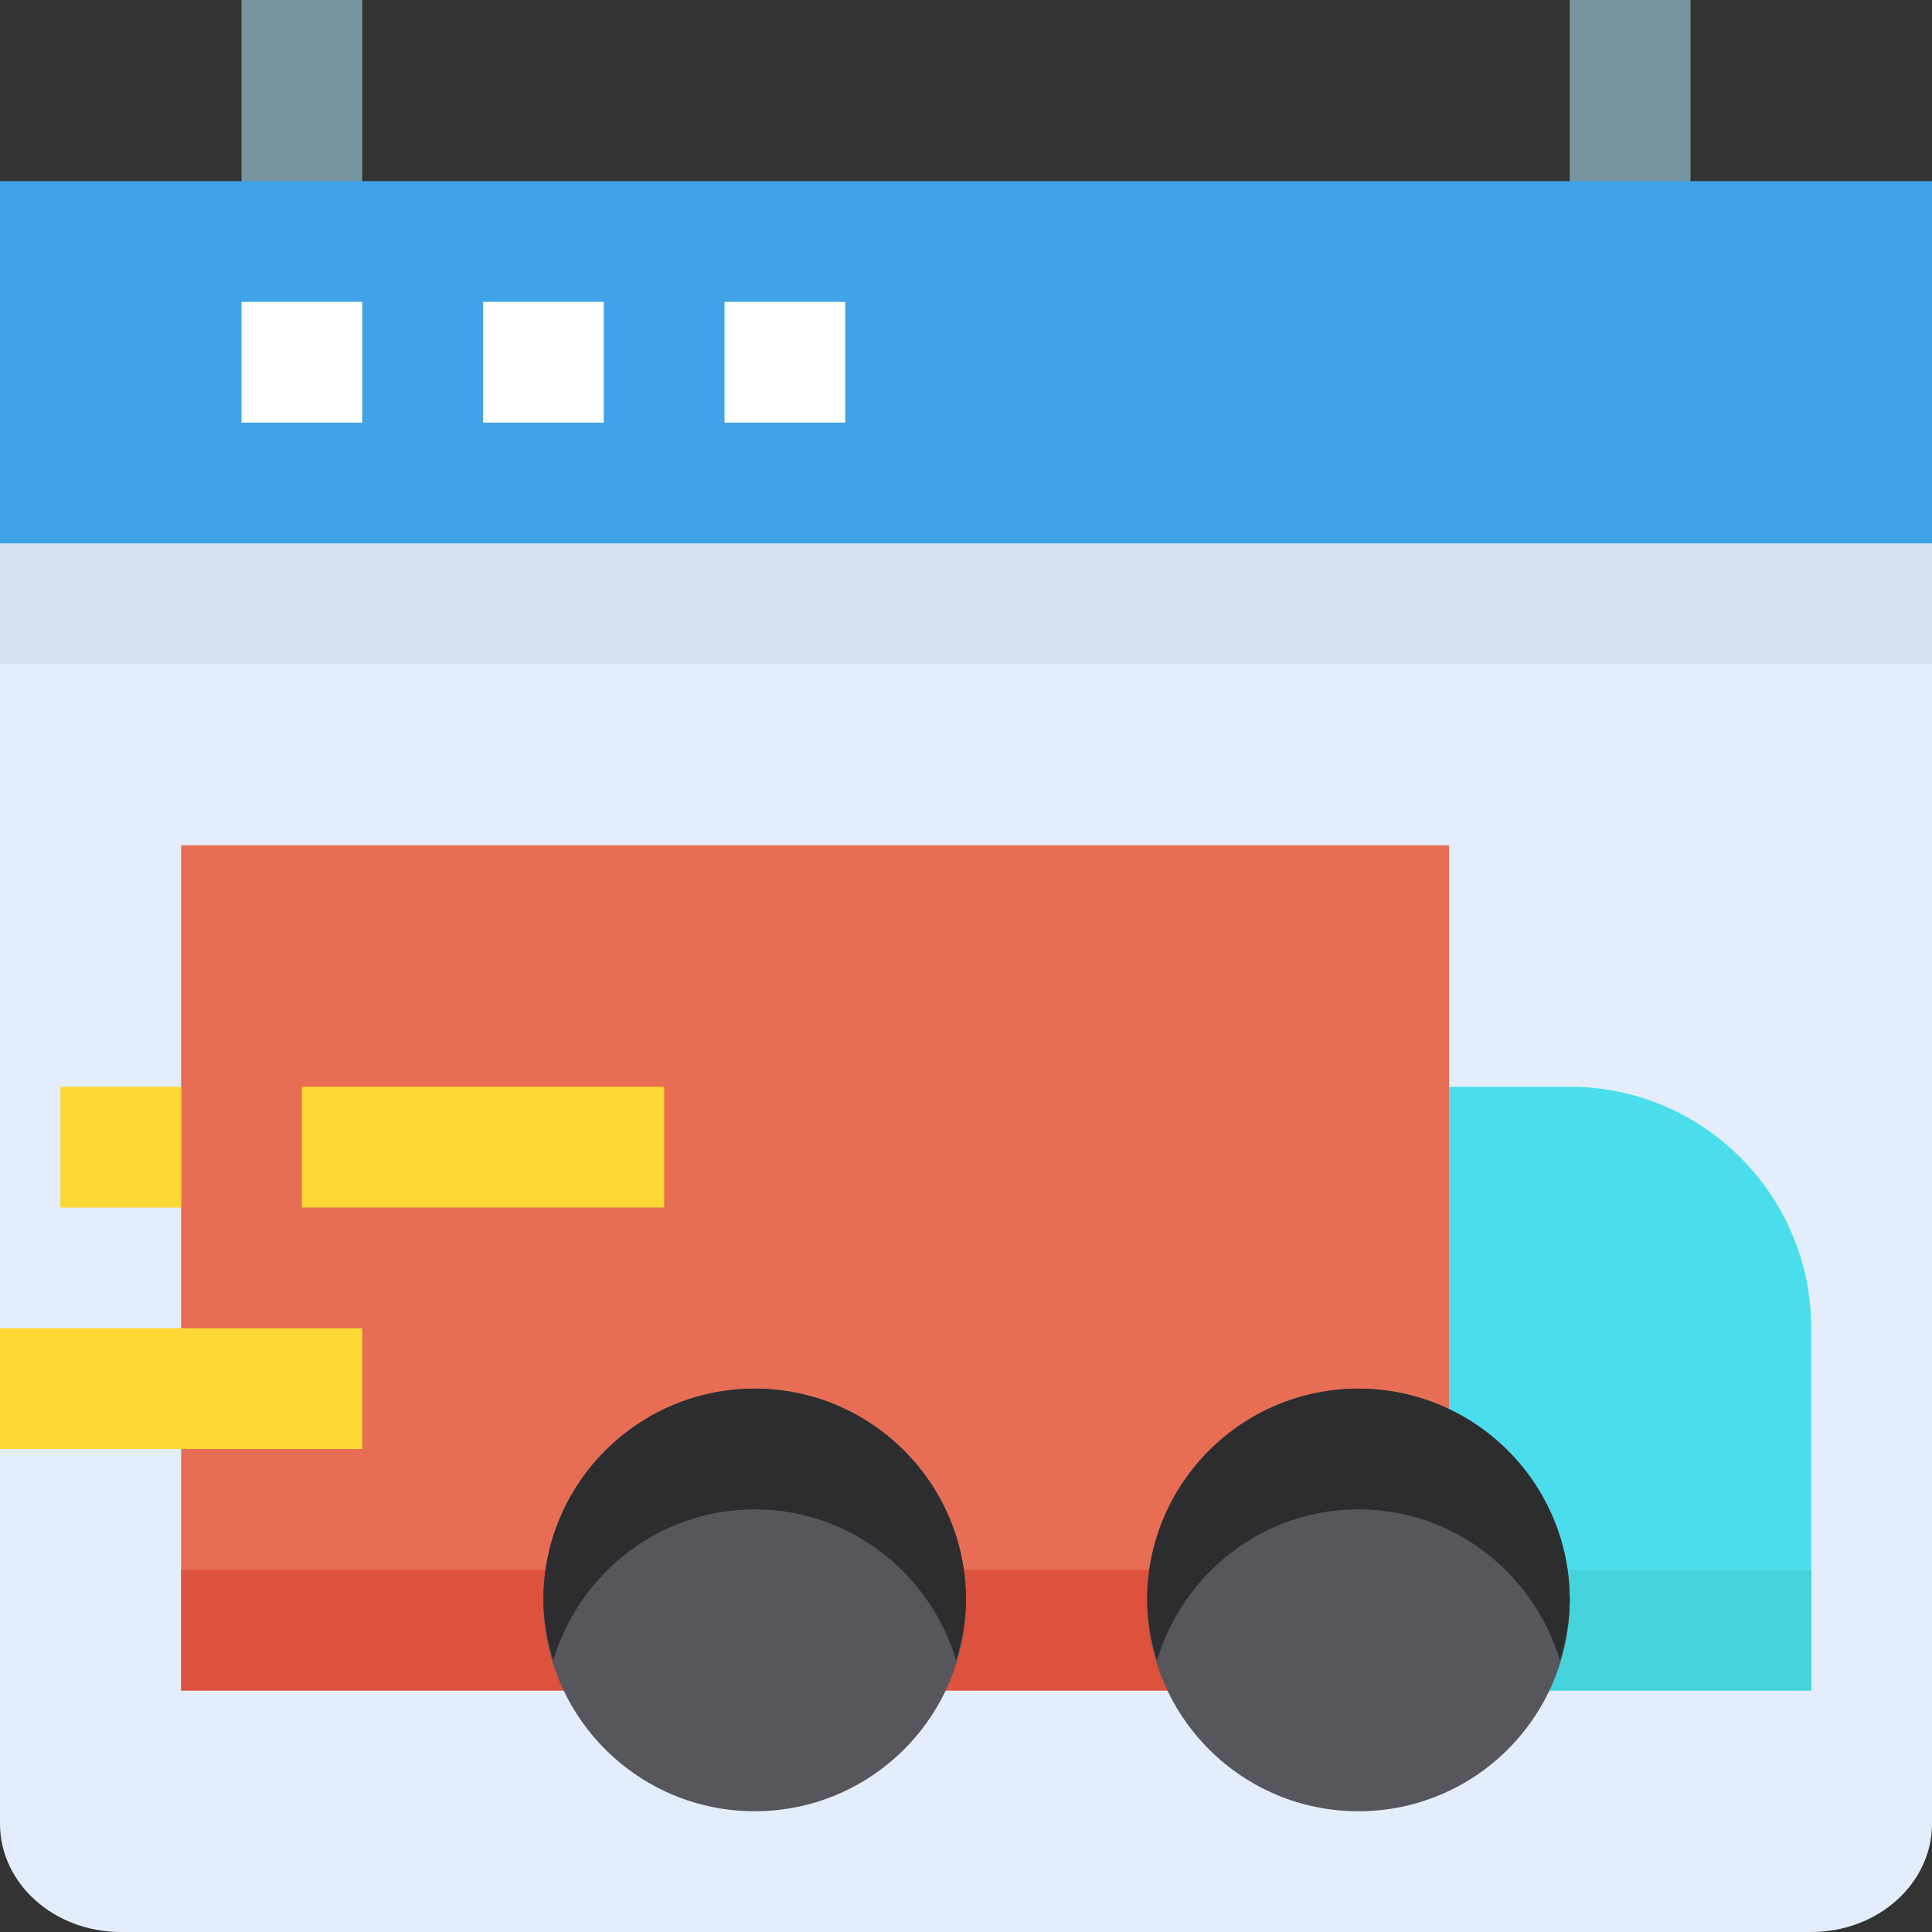 <svg height="512pt" viewBox="0 0 512 512" width="512pt" xmlns="http://www.w3.org/2000/svg"><rect x="0" y="0" width="512" height="512" fill="#333333" stroke="none"/><path d="m480 512h-448c-17.68 0-32-12.848-32-28.688v-387.312h512v387.312c0 15.84-14.32 28.688-32 28.688zm0 0" fill="#e4edfb"/><path d="m0 112h512v64h-512zm0 0" fill="#d7e1f2"/><path d="m64 0h32v64h-32zm0 0" fill="#77959e"/><path d="m416 0h32v64h-32zm0 0" fill="#77959e"/><path d="m0 48h512v96h-512zm0 0" fill="#40a2e7"/><path d="m480 448h-128v-160h64c35.297 0 64 28.703 64 64zm0 0" fill="#4adeed"/><path d="m48 224h336v224h-336zm0 0" fill="#e76e54"/><g fill="#fdd835"><path d="m0 352h96v32h-96zm0 0"/><path d="m80 288h96v32h-96zm0 0"/><path d="m16 288h32v32h-32zm0 0"/></g><path d="m48 416h336v32h-336zm0 0" fill="#dd523c"/><path d="m256 424c0 30.93-25.07 56-56 56s-56-25.07-56-56 25.07-56 56-56 56 25.07 56 56zm0 0" fill="#57565c"/><path d="m200 400c25.281 0 46.449 16.945 53.391 40 1.539-5.105 2.609-10.398 2.609-16 0-30.879-25.121-56-56-56s-56 25.121-56 56c0 5.602 1.07 10.895 2.609 16 6.941-23.055 28.109-40 53.391-40zm0 0" fill="#2d2d30"/><path d="m352 416h128v32h-128zm0 0" fill="#45d4db"/><path d="m416 424c0 30.93-25.07 56-56 56s-56-25.07-56-56 25.07-56 56-56 56 25.07 56 56zm0 0" fill="#57565c"/><path d="m360 400c25.281 0 46.449 16.945 53.391 40 1.539-5.105 2.609-10.398 2.609-16 0-30.879-25.121-56-56-56s-56 25.121-56 56c0 5.602 1.07 10.895 2.609 16 6.941-23.055 28.109-40 53.391-40zm0 0" fill="#2d2d30"/><path d="m64 80h32v32h-32zm0 0" fill="#fff"/><path d="m128 80h32v32h-32zm0 0" fill="#fff"/><path d="m192 80h32v32h-32zm0 0" fill="#fff"/></svg>